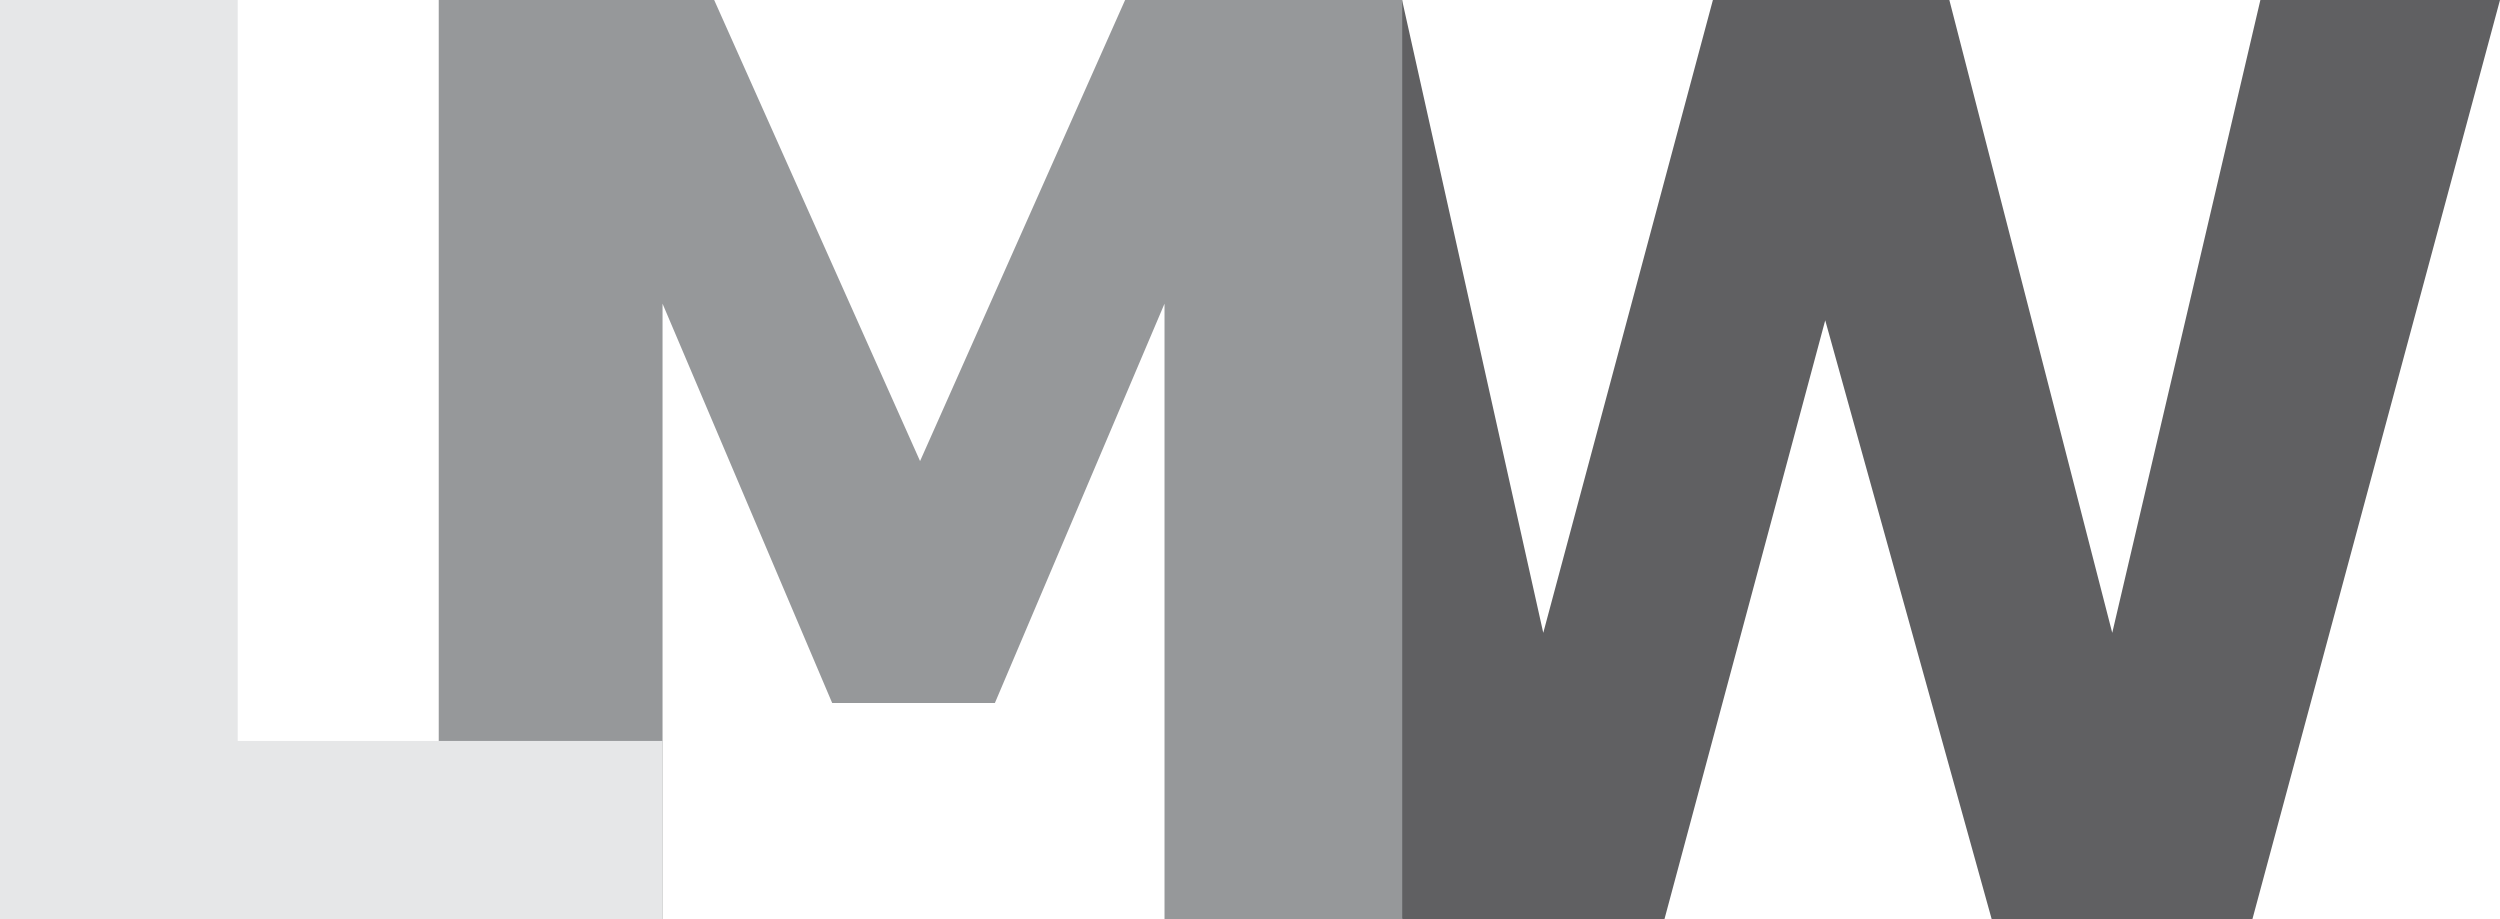 <?xml version="1.0" encoding="UTF-8"?>
<!DOCTYPE svg PUBLIC "-//W3C//DTD SVG 1.1//EN" "http://www.w3.org/Graphics/SVG/1.1/DTD/svg11.dtd">
<!-- Creator: CorelDRAW 2018 (64-Bit) -->
<svg xmlns="http://www.w3.org/2000/svg" xml:space="preserve" width="226.195mm" height="83.17mm" version="1.1" style="shape-rendering:geometricPrecision; text-rendering:geometricPrecision; image-rendering:optimizeQuality; fill-rule:evenodd; clip-rule:evenodd"
viewBox="0 0 12012.03 4416.72"
 xmlns:xlink="http://www.w3.org/1999/xlink">
 <defs>
  <style type="text/css">
   <![CDATA[
    .fil2 {fill:#E6E7E8;fill-rule:nonzero}
    .fil1 {fill:#96989A;fill-rule:nonzero}
    .fil0 {fill:#606062;fill-rule:nonzero}
   ]]>
  </style>
 </defs>
 <g id="Layer_x0020_1">
  <polygon class="fil0" points="12012.03,0 10822.29,4416.72 9569.77,4416.72 8769.86,1539.06 7997.29,4416.72 6737.68,4416.72 5547.95,0 6736.68,0 7415.08,3040.67 8230.18,0 9366.25,0 10148.95,3040.67 10860.76,0 "/>
  <polygon class="fil1" points="6737.43,4416.72 5595.28,4416.72 5595.28,1459.07 4780.18,3377.85 3998.5,3377.85 3183.4,1459.07 3183.4,4416.72 2108.08,4416.72 2108.08,0 3431.48,0 4420.73,2215.45 5405.94,0 6737.43,0 "/>
  <polygon class="fil2" points="3183.44,4416.72 -0,4416.72 -0,0 1142.15,0 1142.15,3560.11 3183.44,3560.11 "/>
 </g>
</svg>
